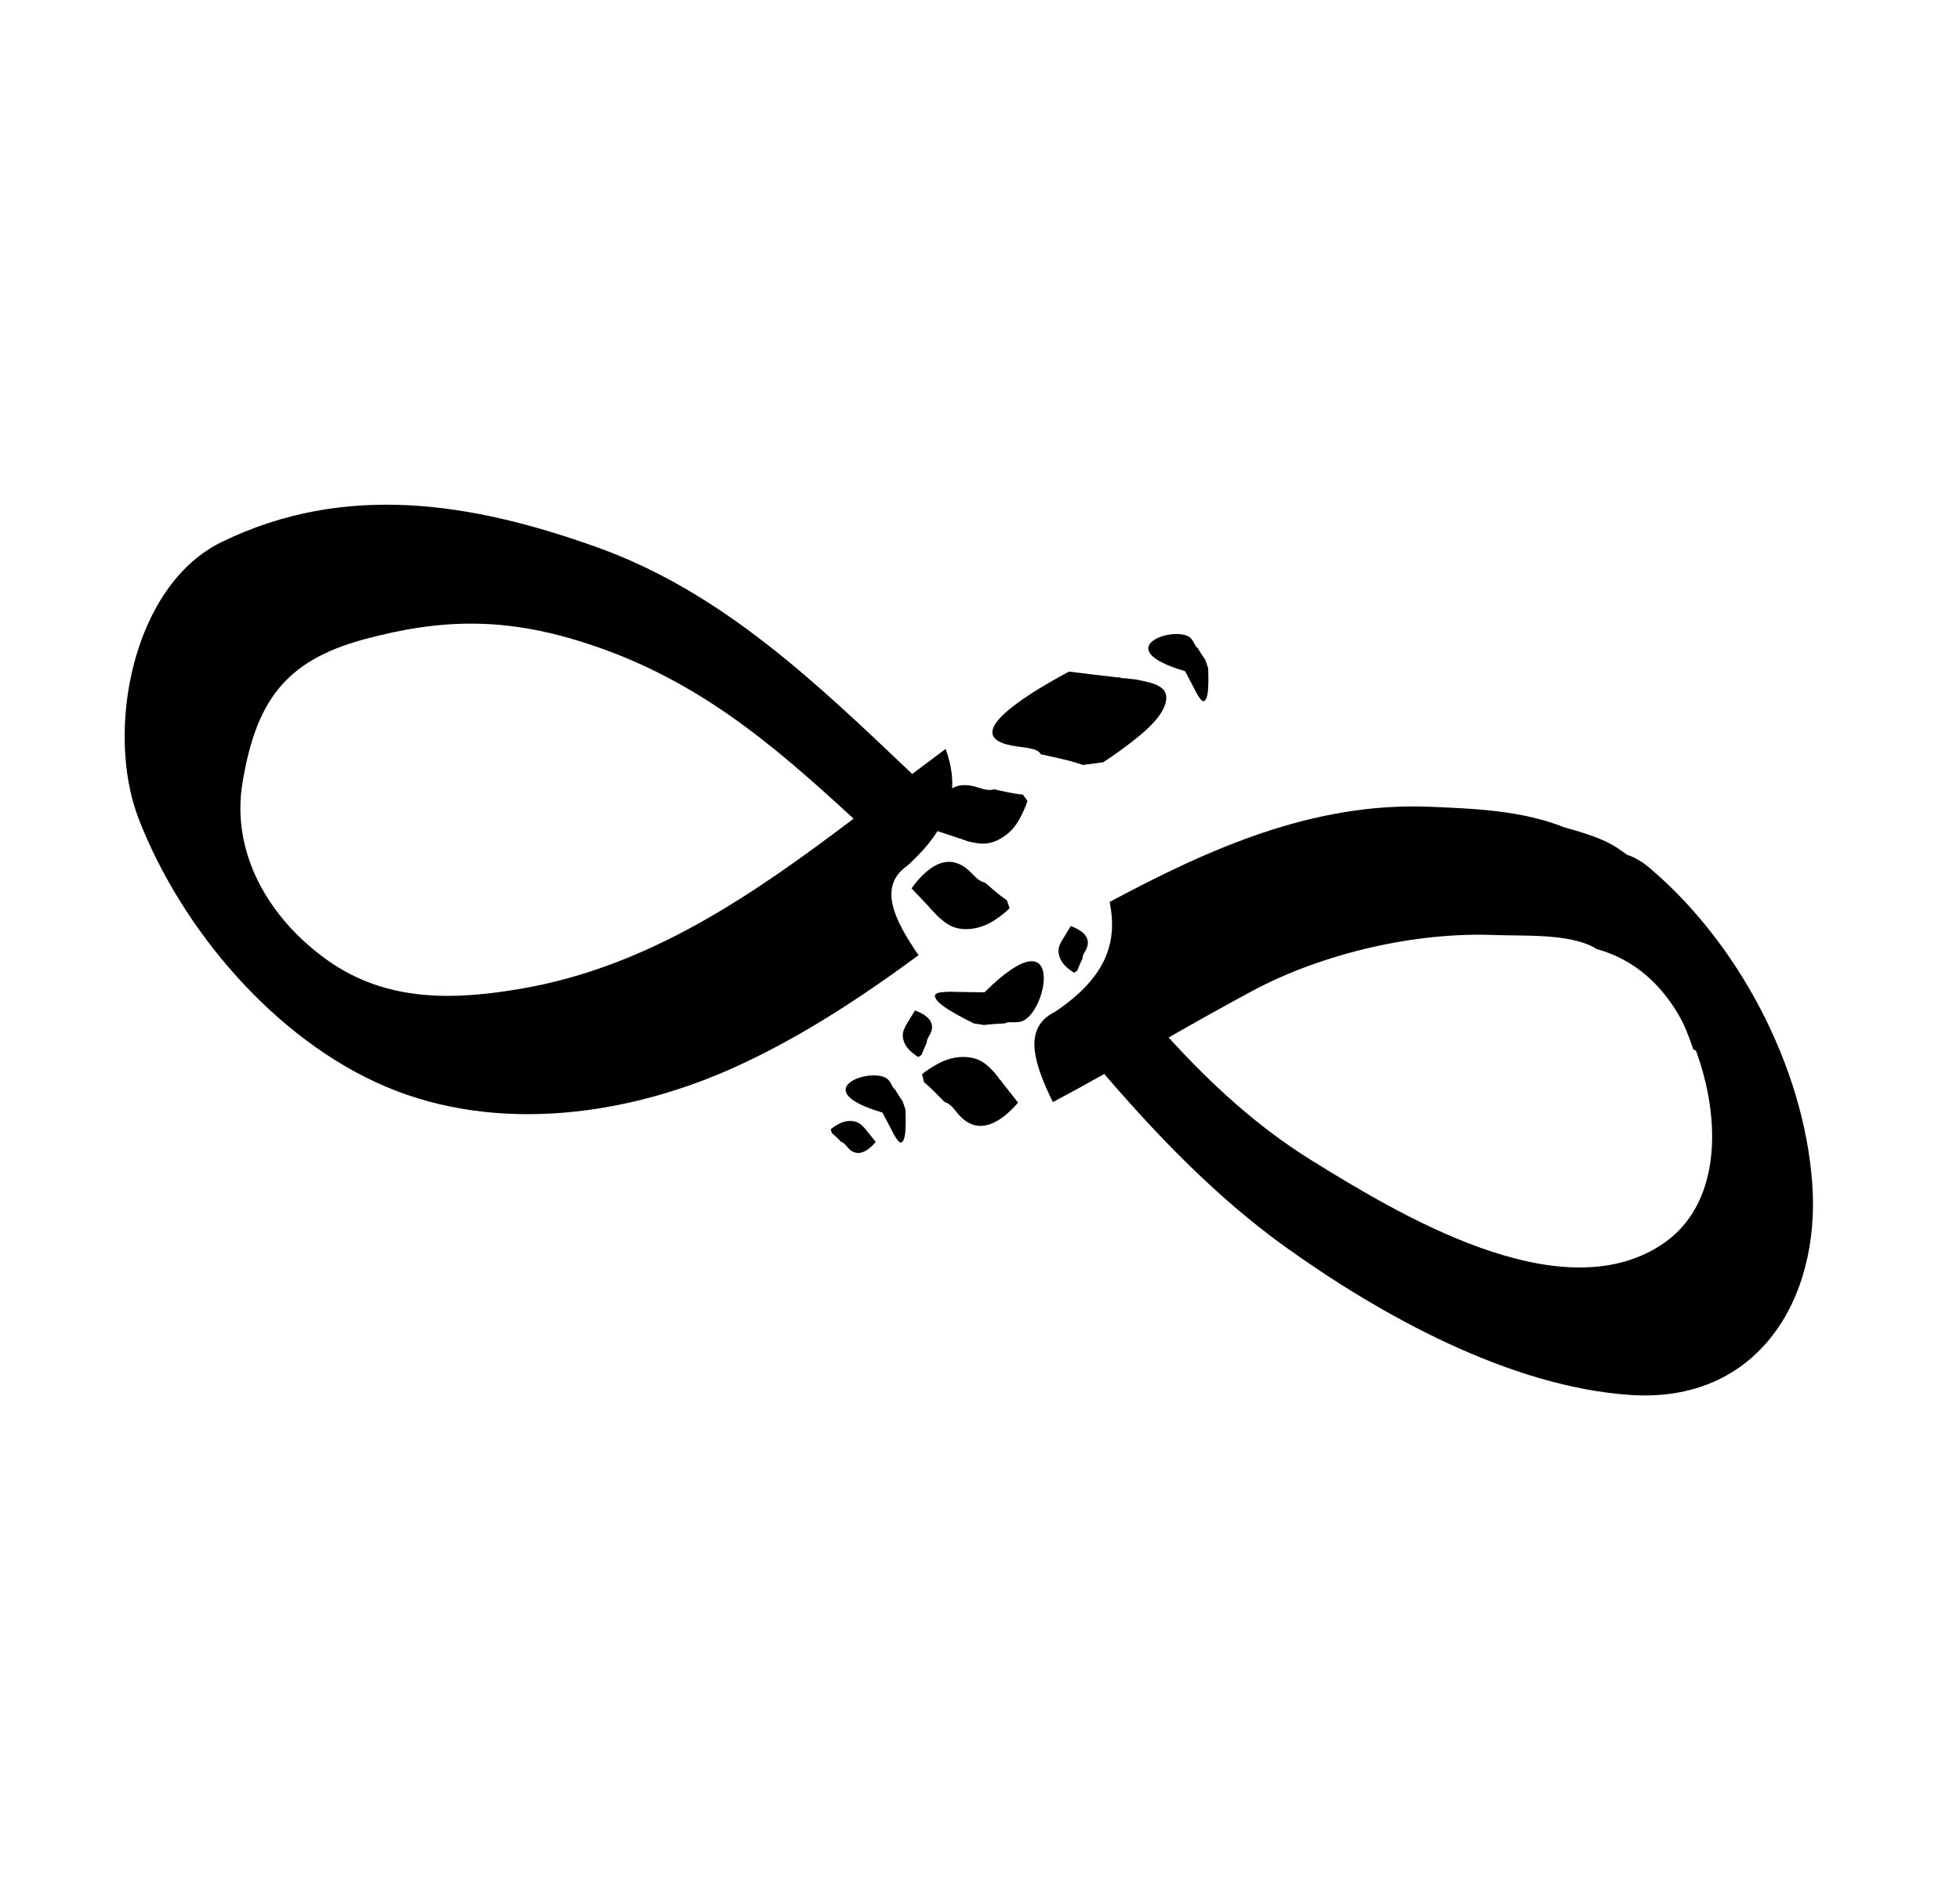 <!-- Generated by IcoMoon.io -->
<svg version="1.1" xmlns="http://www.w3.org/2000/svg" width="33" height="32" viewBox="0 0 33 32">
<title>the_circle_undone</title>
<path d="M27.964 20.969c-1.719 1.117-4.423-0.525-5.882-1.428-0.915-0.568-1.692-1.285-2.406-2.069 0.468-0.267 0.938-0.532 1.412-0.786 1.177-0.63 2.737-0.993 4.072-0.94 0.493 0.020 1.241-0.029 1.678 0.209 0.013 0.008 0.024 0.017 0.037 0.025 0.179 0.049 0.352 0.12 0.511 0.211 0.365 0.211 0.647 0.516 0.863 0.876 0.114 0.191 0.189 0.395 0.259 0.602 0.016 0.008 0.031 0.018 0.047 0.026 0.43 1.171 0.43 2.611-0.591 3.274zM30.512 19.926c-0.145-1.974-1.249-4.054-2.746-5.316-0.114-0.097-0.244-0.174-0.372-0.215-0.114-0.086-0.231-0.165-0.358-0.224-0.214-0.098-0.456-0.172-0.695-0.237-0.709-0.285-1.516-0.317-2.272-0.348-1.959-0.079-3.709 0.705-5.386 1.603 0.127 0.631-0.009 1.243-0.926 1.854-0.535 0.267-0.357 0.851-0.030 1.517 0.29-0.154 0.578-0.312 0.865-0.474 0.917 1.067 1.907 2.090 3.032 2.9 1.611 1.159 3.797 2.372 5.832 2.506 2.133 0.141 3.2-1.606 3.056-3.566z"></path>
<path d="M8.792 16.647c-1.142 0.199-2.276 0.232-3.271-0.471-0.983-0.695-1.639-1.801-1.437-3.002 0.226-1.341 0.698-2.041 2.037-2.405 1.312-0.356 2.379-0.37 3.693 0.046 1.893 0.599 3.172 1.696 4.558 2.972-1.691 1.278-3.43 2.485-5.58 2.86zM15.275 14.58c0.818-0.737 0.864-1.362 0.647-1.968-0.189 0.14-0.376 0.281-0.563 0.422-1.601-1.519-3.187-3.058-5.304-3.817-2.095-0.751-4.23-1.105-6.318-0.092-1.516 0.736-1.969 3.195-1.404 4.659 0.721 1.866 2.297 3.724 4.163 4.516 1.888 0.801 4.116 0.487 5.95-0.362 1.084-0.502 2.069-1.152 3.019-1.852-0.42-0.611-0.681-1.163-0.191-1.505z"></path>
<path d="M15.899 18.555c0.124 0.041 0.171 0.14 0.26 0.235 0.336 0.357 0.714 0.089 0.982-0.221-0.094-0.118-0.188-0.237-0.28-0.356 0 0 0 0 0 0-0.006-0.015-0.018-0.028-0.036-0.041-0.001-0.004-0.004-0.009-0.006-0.014-0.024-0.030-0.048-0.061-0.072-0.092-0.028-0.030-0.056-0.058-0.072-0.074-0.121-0.124-0.243-0.18-0.409-0.191-0.168-0.011-0.335 0.035-0.482 0.117-0.089 0.049-0.179 0.106-0.26 0.171 0.010 0.046 0.023 0.091 0.035 0.137 0.121 0.1 0.23 0.216 0.339 0.327z"></path>
<path d="M16.586 14.865c-0.127-0.030-0.183-0.124-0.28-0.211-0.367-0.326-0.719-0.025-0.959 0.306 0.105 0.109 0.208 0.22 0.311 0.33 0 0 0 0 0-0 0.008 0.014 0.020 0.027 0.039 0.038 0.001 0.004 0.005 0.009 0.007 0.013 0.027 0.028 0.053 0.057 0.080 0.085 0.030 0.028 0.061 0.053 0.077 0.067 0.132 0.113 0.258 0.158 0.424 0.154 0.168-0.004 0.331-0.064 0.471-0.158 0.084-0.057 0.169-0.121 0.243-0.194-0.014-0.045-0.031-0.089-0.047-0.133-0.129-0.089-0.248-0.195-0.366-0.297z"></path>
<path d="M18.227 16.141c-0.003-0.061 0.033-0.098 0.060-0.152 0.101-0.207-0.079-0.327-0.259-0.394-0.036 0.061-0.073 0.121-0.11 0.182h0c-0.006 0.005-0.009 0.012-0.012 0.022-0.001 0.001-0.004 0.004-0.005 0.005-0.009 0.015-0.019 0.031-0.029 0.046-0.009 0.017-0.016 0.034-0.021 0.044-0.034 0.074-0.038 0.136-0.015 0.21 0.023 0.075 0.071 0.141 0.131 0.192 0.036 0.030 0.076 0.061 0.118 0.085 0.018-0.012 0.036-0.025 0.054-0.038 0.024-0.069 0.057-0.136 0.087-0.202z"></path>
<path d="M15.604 17.561c-0.003-0.061 0.033-0.098 0.060-0.152 0.101-0.206-0.079-0.327-0.259-0.393-0.036 0.061-0.073 0.121-0.11 0.181h0c-0.005 0.005-0.009 0.012-0.012 0.022-0.001 0.001-0.004 0.004-0.005 0.005-0.010 0.015-0.019 0.031-0.028 0.047-0.009 0.017-0.016 0.034-0.020 0.044-0.035 0.074-0.039 0.136-0.016 0.21s0.071 0.14 0.131 0.191c0.036 0.030 0.076 0.061 0.118 0.085 0.018-0.012 0.036-0.025 0.054-0.038 0.024-0.069 0.057-0.136 0.087-0.202z"></path>
<path d="M14.163 19.23c0.058 0.018 0.081 0.065 0.123 0.109 0.159 0.165 0.334 0.038 0.459-0.108-0.045-0.055-0.089-0.11-0.133-0.165h-0c-0.002-0.006-0.008-0.013-0.017-0.018 0-0.002-0.002-0.005-0.003-0.006-0.011-0.015-0.023-0.029-0.033-0.043-0.014-0.014-0.027-0.027-0.034-0.034-0.057-0.057-0.114-0.083-0.192-0.087-0.079-0.004-0.157 0.018-0.225 0.057-0.042 0.023-0.083 0.050-0.121 0.081 0.005 0.021 0.011 0.042 0.017 0.064 0.057 0.046 0.109 0.1 0.16 0.151z"></path>
<path d="M16.737 13.293c-0.125 0.034-0.22-0.023-0.346-0.053-0.478-0.112-0.645 0.32-0.698 0.726 0.143 0.046 0.287 0.094 0.43 0.142v0c0.013 0.009 0.030 0.013 0.052 0.014 0.002 0.002 0.008 0.006 0.012 0.008 0.037 0.013 0.074 0.025 0.111 0.038 0.039 0.010 0.078 0.017 0.1 0.022 0.193 0.041 0.338 0.010 0.506-0.104 0.112-0.075 0.201-0.18 0.264-0.299 0.049-0.092 0.097-0.193 0.131-0.297-0.032-0.045-0.046-0.064-0.077-0.109-0.163-0.015-0.326-0.054-0.484-0.089z"></path>
<path d="M17.523 12.702c-0.054-0.114-0.294-0.107-0.503-0.149-0.789-0.16 0.064-0.75 0.977-1.243 0.268 0.033 0.538 0.066 0.81 0.097l-0.001 0.001c0.035-0.002 0.065 0.002 0.090 0.015 0.011-0.002 0.022-0.002 0.034-0.002 0.069 0.008 0.14 0.015 0.209 0.024 0.066 0.013 0.127 0.028 0.162 0.036 0.285 0.063 0.377 0.174 0.319 0.372-0.057 0.195-0.259 0.404-0.552 0.631-0.149 0.116-0.315 0.237-0.494 0.353-0.116 0.017-0.228 0.030-0.342 0.045-0.209-0.075-0.466-0.126-0.711-0.18z"></path>
<path d="M16.93 17.233c0.020-0.038 0.142 0 0.255-0.028 0.457-0.116 0.772-1.868-0.609-0.494-0.139-0.001-0.279-0.004-0.421-0.006 0 0 0 0 0.001 0-0.018-0.002-0.035-0.002-0.047 0-0.005-0-0.012-0.002-0.018-0.002-0.036-0-0.073-0.001-0.109-0.002-0.034 0.001-0.065 0.004-0.083 0.005-0.146 0.008-0.186 0.043-0.14 0.118 0.045 0.072 0.167 0.157 0.338 0.254 0.091 0.051 0.191 0.104 0.3 0.157 0.058 0.009 0.113 0.018 0.171 0.027 0.105-0.015 0.237-0.021 0.362-0.029z"></path>
<path d="M20.158 10.902c-0.031 0-0.048-0.089-0.105-0.15-0.23-0.246-1.436 0.159-0.1 0.551 0.047 0.088 0.094 0.176 0.14 0.266 0-0 0-0 0-0 0.005 0.012 0.011 0.022 0.016 0.029 0.001 0.004 0.004 0.008 0.005 0.012 0.012 0.023 0.024 0.046 0.036 0.069 0.012 0.021 0.025 0.039 0.031 0.050 0.056 0.088 0.091 0.101 0.122 0.047 0.030-0.053 0.041-0.158 0.042-0.3 0-0.069 0-0.145-0.004-0.224-0.014-0.041-0.035-0.102-0.048-0.142-0.045-0.060-0.091-0.136-0.136-0.209z"></path>
<path d="M15.062 18.335c-0.031 0-0.048-0.090-0.105-0.15-0.23-0.246-1.436 0.159-0.1 0.551 0.047 0.088 0.094 0.176 0.14 0.265v0c0.005 0.012 0.010 0.022 0.016 0.029 0.001 0.004 0.004 0.008 0.005 0.012 0.012 0.023 0.024 0.046 0.036 0.069 0.013 0.020 0.025 0.039 0.031 0.050 0.056 0.089 0.091 0.102 0.122 0.048s0.041-0.158 0.042-0.3c0-0.069 0-0.145-0.004-0.225-0.014-0.041-0.035-0.102-0.049-0.142-0.044-0.060-0.091-0.136-0.136-0.209z"></path>
</svg>
